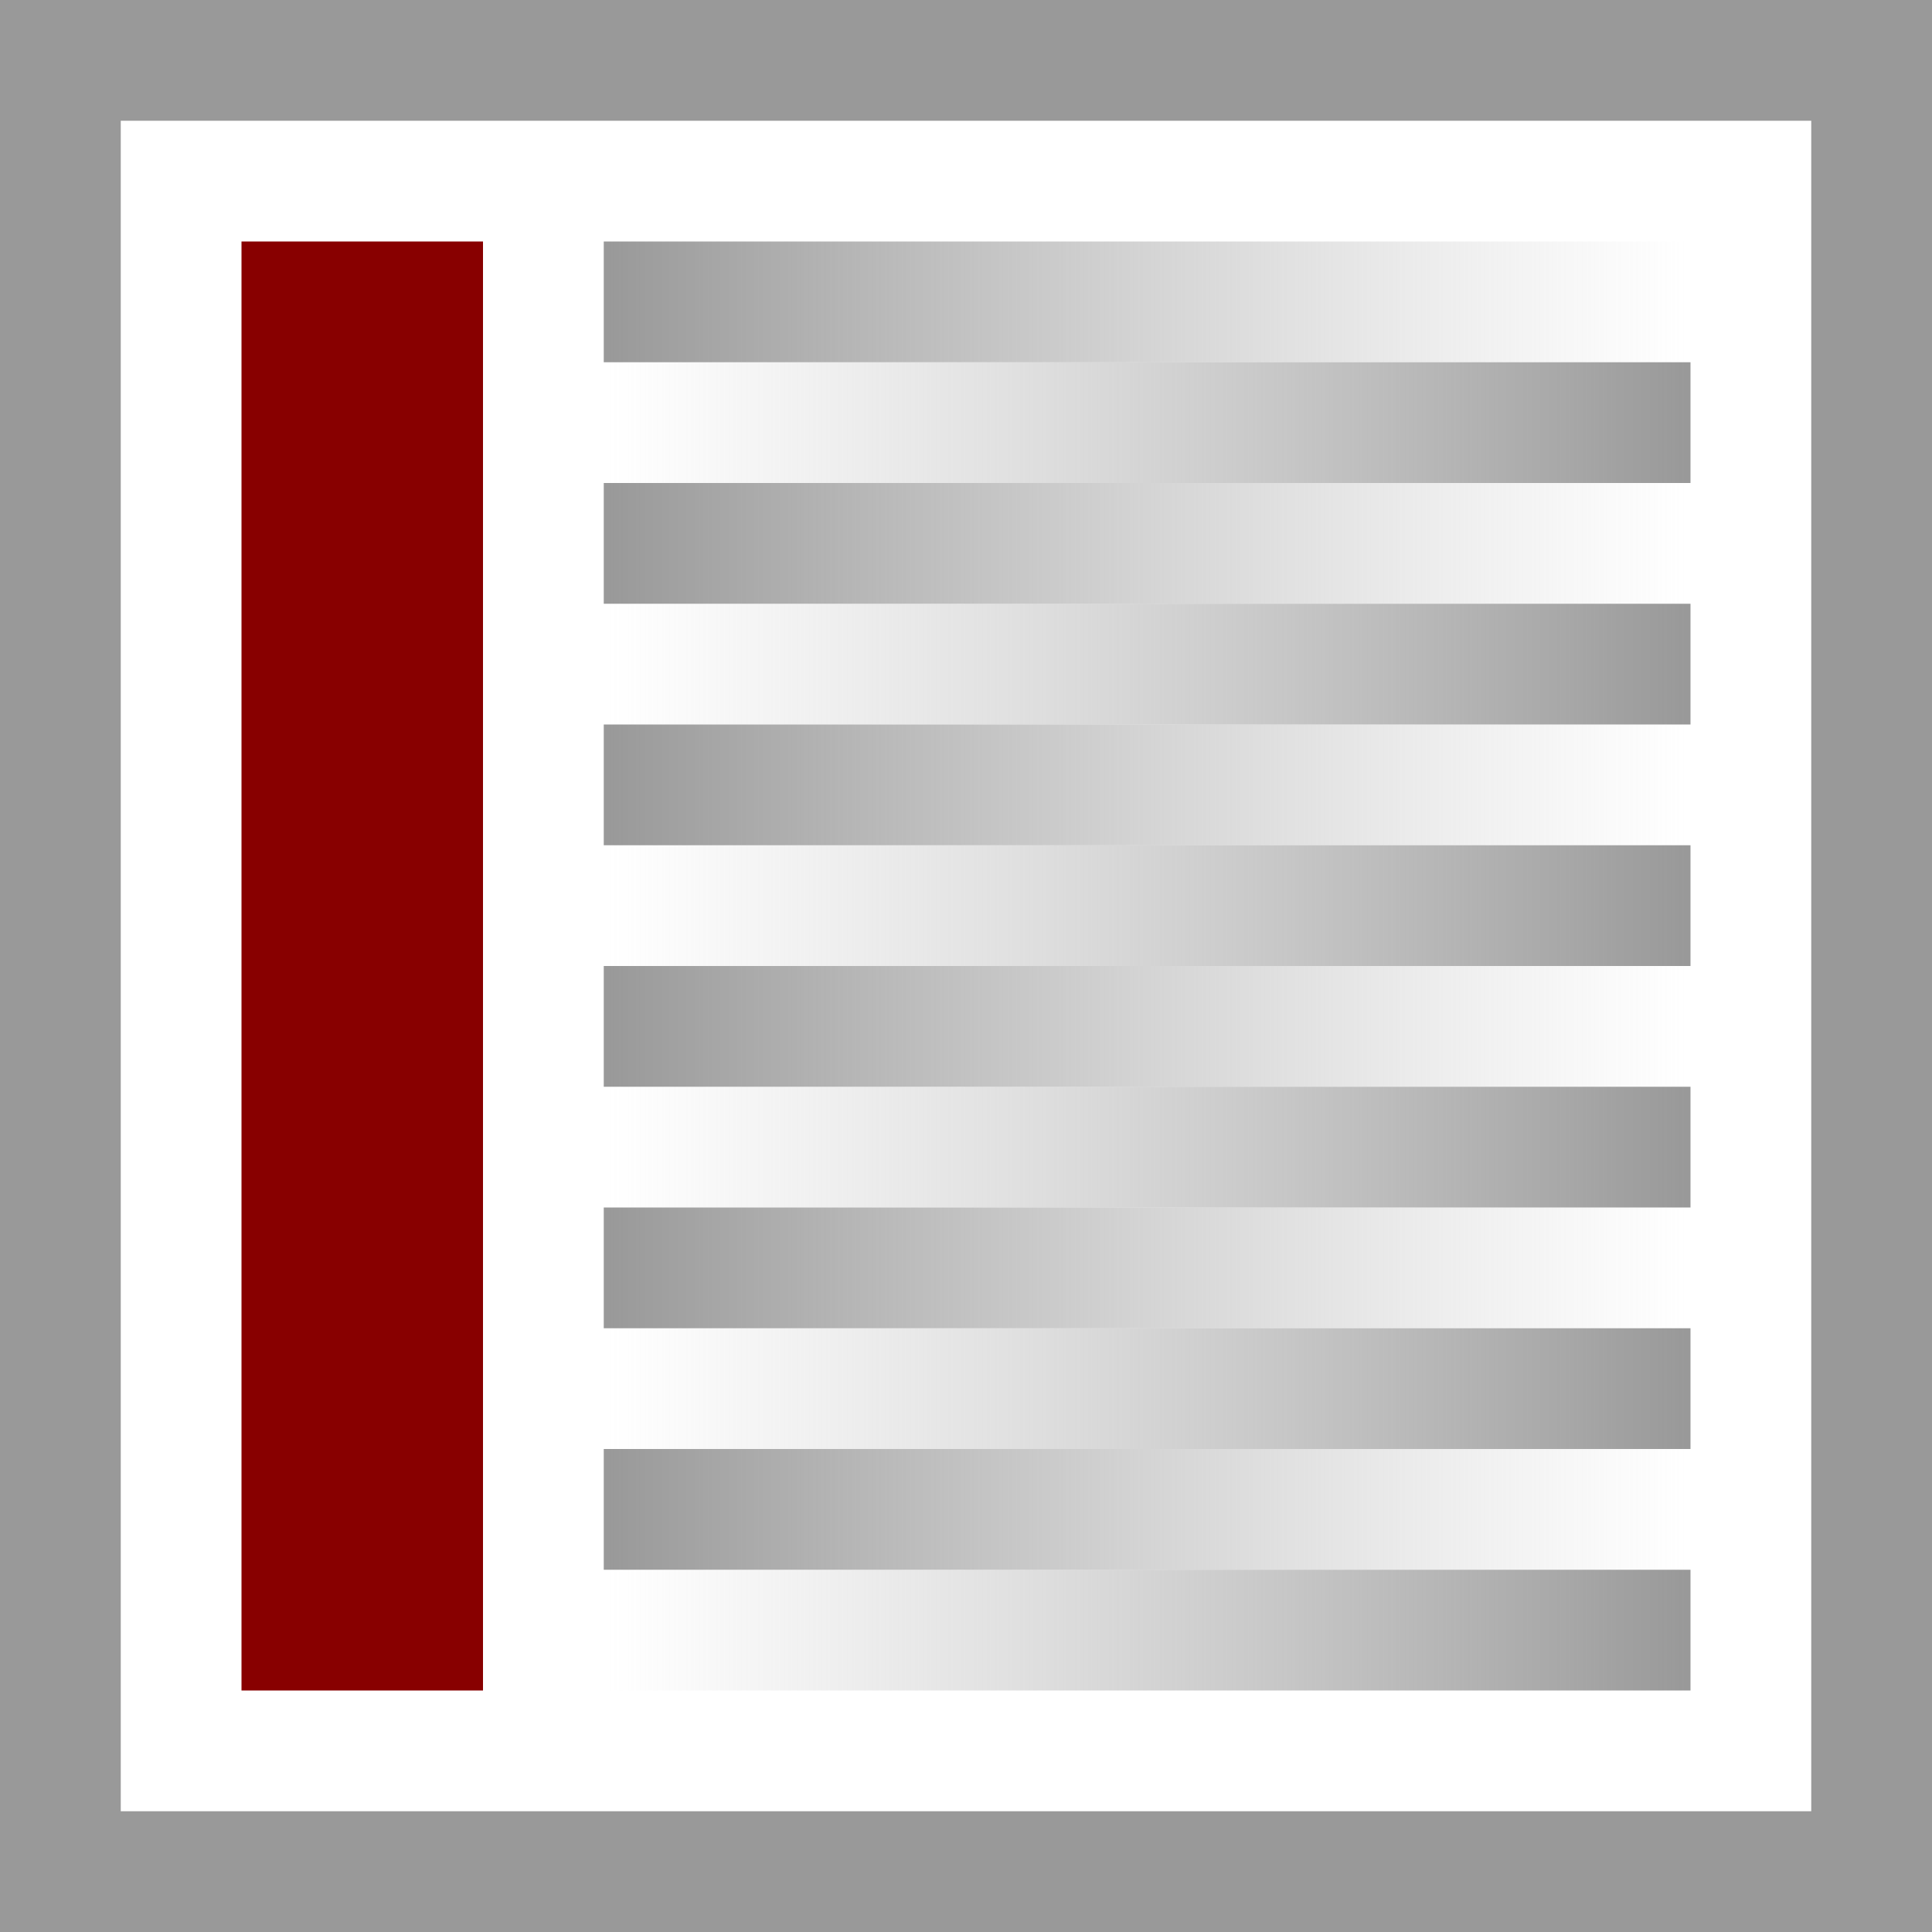 <svg xmlns="http://www.w3.org/2000/svg" width="16" height="16" viewBox="0 0 16 16">
<desc xmlns:basic="http://github.com/DavidBruchmann/wdb_news_snapin">
  <basic:title>Icon for 'wdb_news_snapin'</basic:title>
  <basic:descr>Icon for TYPO3 extension 'wdb_news_snapin'</basic:descr>
  <basic:license>https://www.gnu.org/licenses/gpl-3.0.en.html</basic:license>
</desc>
<defs>
  <linearGradient id="Gradient1">
    <stop offset="0%" stop-color="#B9B9B9" stop-opacity="0"/>
    <stop offset="100%" stop-color="#999"/>
  </linearGradient>
  <linearGradient id="Gradient2">
    <stop offset="0%" stop-color="#999"/>
    <stop offset="100%" stop-color="#B9B9B9" stop-opacity="0"/>
  </linearGradient>
</defs>
<path id="bg" fill="#fff" d="M0 0h16v16H0V0z"/>
<path id="frame" fill="#999" d="M0 0v16h16V0H0zM1 1h14v14H1V1z"/>
<path id="sidebar-left" fill="transparent" d="M2.5 2.5h1v11h-1z" style="fill:#800;stroke:#800;stroke-width:1;stroke-miterlimit:2;stroke-dasharray:none;"/>
<path id="line-1" fill="url(#Gradient2)" d="M5 2h9v1H5V1z"/>
<path id="line-2" fill="url(#Gradient1)" d="M5 3h9v1H5V1z"/>
<path id="line-3" fill="url(#Gradient2)" d="M5 4h9v1H5V1z"/>
<path id="line-4" fill="url(#Gradient1)" d="M5 5h9v1H5V1z"/>
<path id="line-5" fill="url(#Gradient2)" d="M5 6h9v1H5V1z"/>
<path id="line-6" fill="url(#Gradient1)" d="M5 7h9v1H5V1z"/>
<path id="line-7" fill="url(#Gradient2)" d="M5 8h9v1H5V1z"/>
<path id="line-8" fill="url(#Gradient1)" d="M5 9h9v1H5V1z"/>
<path id="line-9" fill="url(#Gradient2)" d="M5 10h9v1H5V1z"/>
<path id="line-10" fill="url(#Gradient1)" d="M5 11h9v1H5V1z"/>
<path id="line-11" fill="url(#Gradient2)" d="M5 12h9v1H5V1z"/>
<path id="line-12" fill="url(#Gradient1)" d="M5 13h9v1H5V1z"/>
</svg>